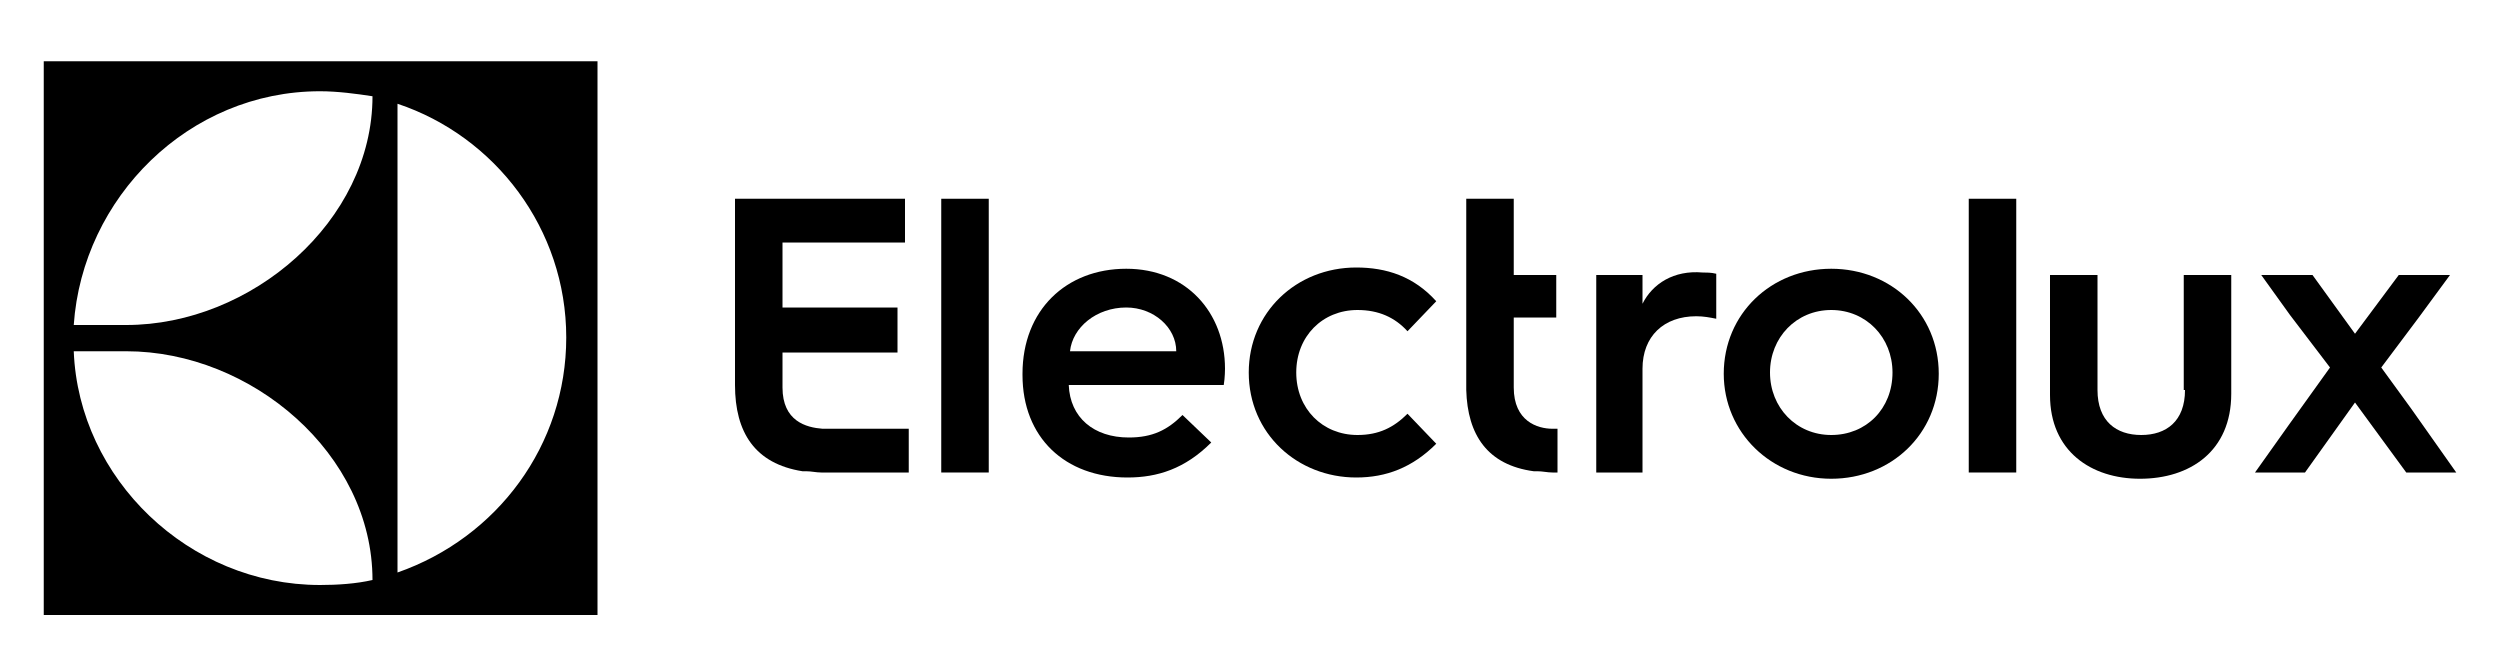 <?xml version="1.0" encoding="utf-8"?>
<!-- Generator: Adobe Illustrator 26.0.1, SVG Export Plug-In . SVG Version: 6.00 Build 0)  -->
<svg version="1.1" id="Layer_1" xmlns="http://www.w3.org/2000/svg" xmlns:xlink="http://www.w3.org/1999/xlink" x="0px" y="0px"
	 viewBox="0 0 200 53.2" style="enable-background:new 0 0 200 53.2;" xml:space="preserve">
<g>
	<rect x="75.3" y="15.9" width="3.8" height="21.9"/>
	<path d="M3.5,49.2h44.3V4.9H3.5V49.2z M31.8,8.3c7.8,2.6,13.5,10,13.5,18.7c0,8.6-5.5,16-13.5,18.8V8.3z M25.6,7.3
		c1.4,0,2.9,0.2,4.2,0.4c0,10-9.7,18.3-19.7,18.3l-4.2,0C6.6,15.8,15.1,7.3,25.6,7.3z M10.1,28.1c10,0,19.7,8.2,19.7,18.3
		c-1.3,0.3-2.8,0.4-4.2,0.4c-10.5,0-19.3-8.5-19.7-18.7H10.1z"/>
	<path d="M62.6,31v-2.8h9.2v-3.6h-9.2v-5.2h9.8v-3.5H58.8v14.9c0,3.8,1.6,6.3,5.4,6.9c0.1,0,0.1,0,0.2,0h0.1c0.4,0,0.8,0.1,1.2,0.1
		h7v-3.5h-6.9C64.5,34.2,62.6,33.7,62.6,31z"/>
	<path d="M108.6,24.8c1.7,0,3,0.6,4,1.7l2.3-2.4c-1.8-2-4-2.7-6.4-2.7c-4.8,0-8.6,3.6-8.6,8.4c0,4.9,3.9,8.4,8.6,8.4
		c2.4,0,4.5-0.8,6.4-2.7l-2.3-2.4c-1.1,1.1-2.3,1.7-4,1.7c-2.8,0-4.9-2.1-4.9-5C103.7,26.9,105.8,24.8,108.6,24.8z"/>
	<rect x="157.5" y="15.9" width="3.8" height="21.9"/>
	<path d="M174.8,31.2c0,2.5-1.5,3.6-3.5,3.6c-2,0-3.5-1.1-3.5-3.6V22h-3.8v9.6c0,4.5,3.3,6.7,7.2,6.7c4,0,7.3-2.2,7.3-6.8V22h-3.8
		V31.2z"/>
	<polygon points="192.9,32.7 190.5,29.4 193.5,25.4 196,22 191.9,22 188.4,26.7 185,22 180.9,22 183.2,25.2 186.4,29.4 183.1,34 
		180.4,37.8 184.4,37.8 188.4,32.2 192.5,37.8 196.5,37.8 	"/>
	<path d="M90.1,21.5c-4.8,0-8.3,3.3-8.3,8.4V30c0,5,3.4,8.2,8.4,8.2c2.4,0,4.6-0.7,6.7-2.8l-2.3-2.2c-1.2,1.2-2.4,1.8-4.3,1.8
		c-2.8,0-4.7-1.6-4.8-4.2h12.4c0.1-0.6,0.1-1.3,0.1-1.3C98,25,94.9,21.5,90.1,21.5z M85.6,28.1c0.2-1.9,2.1-3.5,4.5-3.5
		c2.2,0,4,1.6,4,3.5H85.6z"/>
	<path d="M121.1,31L121.1,31l0-5.6h3.4V22h-3.4v-6.1h-3.8v15.3l0,0c0.1,3.6,1.7,6,5.4,6.5c0.1,0,0.1,0,0.2,0h0.1
		c0.4,0,0.8,0.1,1.2,0.1h0.4l0-3.5h-0.4C123,34.3,121.1,33.7,121.1,31z"/>
	<path d="M146.5,21.5c-4.8,0-8.6,3.6-8.6,8.4c0,4.7,3.8,8.4,8.6,8.4c4.8,0,8.6-3.6,8.6-8.4C155.1,25.1,151.3,21.5,146.5,21.5z
		 M146.5,34.8c-2.8,0-4.9-2.2-4.9-5c0-2.8,2.1-5,4.9-5c2.8,0,4.9,2.2,4.9,5C151.4,32.7,149.3,34.8,146.5,34.8z"/>
	<path d="M131.4,24.3V22h-3.7v15.8h3.7v-8.3c0-2.6,1.7-4.2,4.3-4.2c0.6,0,1.1,0.1,1.6,0.2v-3.6c-0.4-0.1-0.8-0.1-1.1-0.1
		C133.9,21.6,132.2,22.7,131.4,24.3z"/>
</g>
</svg>
